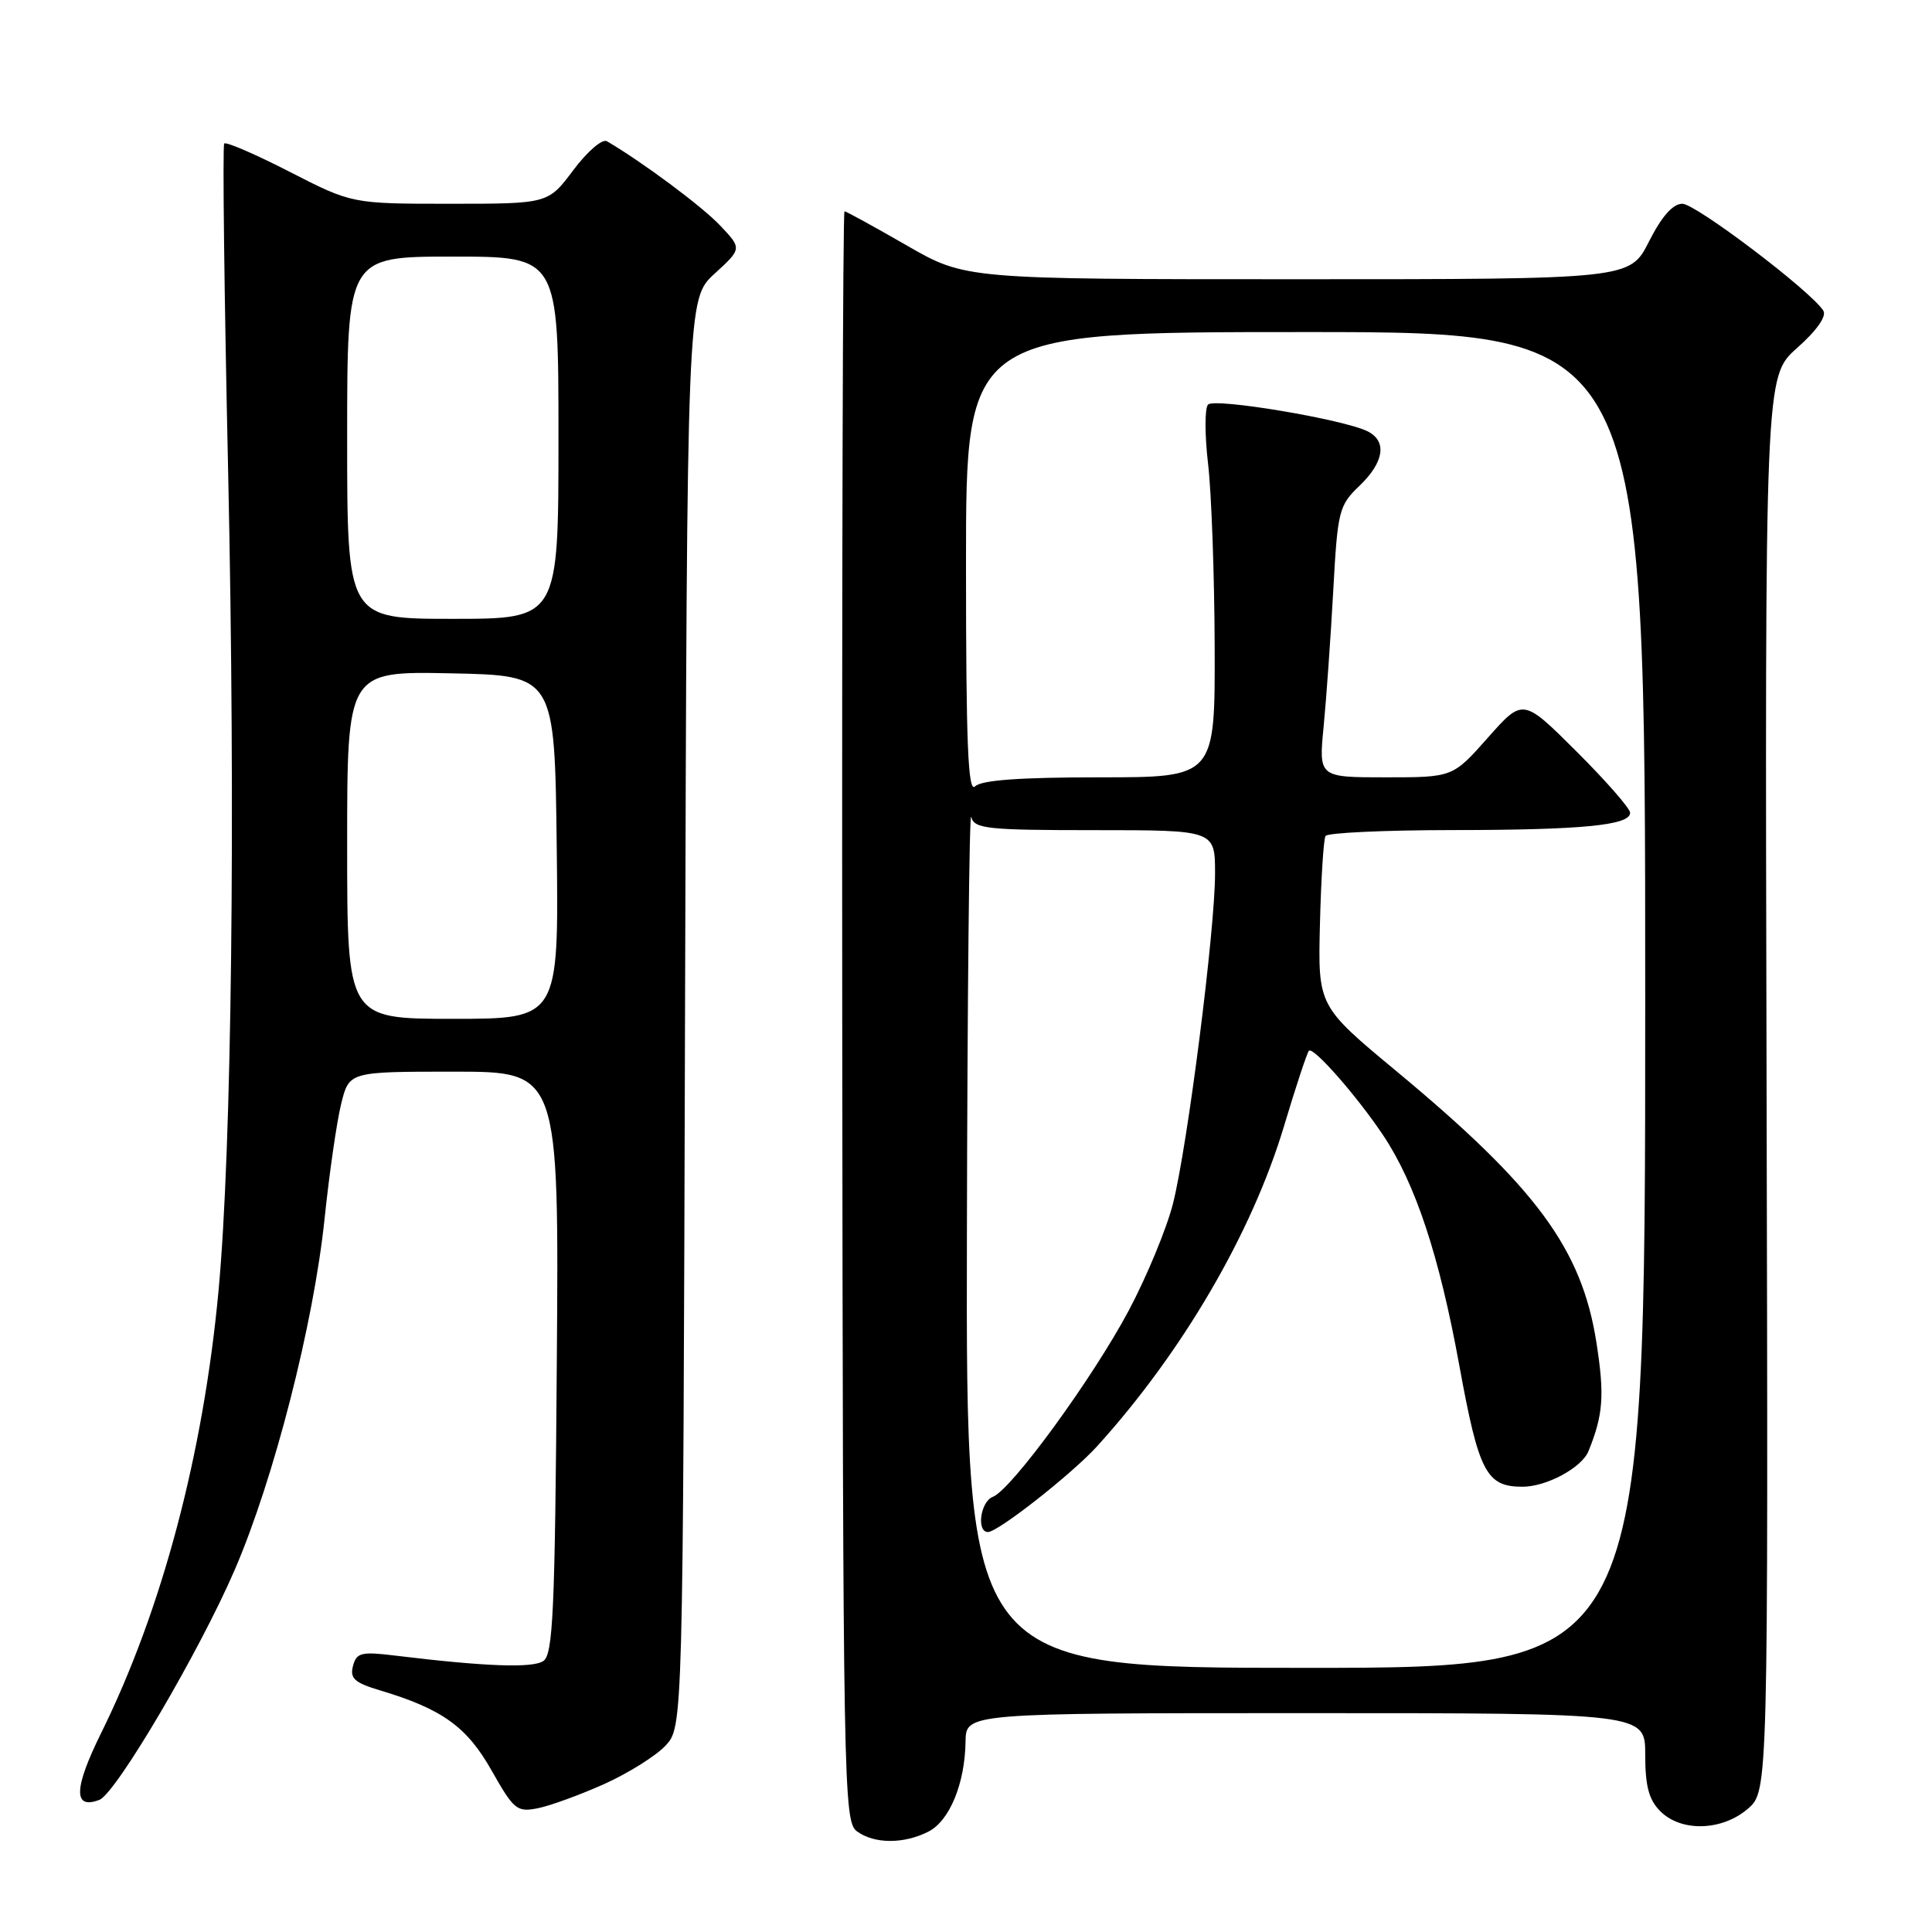 <?xml version="1.0" encoding="UTF-8" standalone="no"?>
<!DOCTYPE svg PUBLIC "-//W3C//DTD SVG 1.1//EN" "http://www.w3.org/Graphics/SVG/1.1/DTD/svg11.dtd" >
<svg xmlns="http://www.w3.org/2000/svg" xmlns:xlink="http://www.w3.org/1999/xlink" version="1.1" viewBox="0 0 256 256">
 <g >
 <path fill="currentColor"
d=" M 123.00 242.71 C 125.82 241.29 127.86 236.34 127.94 230.75 C 128.00 227.00 128.00 227.00 173.00 227.00 C 218.00 227.00 218.00 227.00 218.00 232.50 C 218.00 236.67 218.48 238.48 220.00 240.00 C 222.77 242.77 228.17 242.62 231.60 239.67 C 234.30 237.34 234.30 237.34 234.08 143.62 C 233.86 49.90 233.86 49.90 238.10 46.13 C 240.72 43.81 242.06 41.91 241.60 41.17 C 240.03 38.62 224.70 27.00 222.92 27.00 C 221.66 27.00 220.19 28.67 218.50 32.00 C 215.97 37.00 215.97 37.00 171.94 37.00 C 127.91 37.00 127.91 37.00 120.11 32.50 C 115.81 30.03 112.12 28.00 111.90 28.00 C 111.68 28.00 111.55 76.00 111.60 134.66 C 111.70 236.94 111.78 241.37 113.55 242.66 C 115.84 244.34 119.73 244.36 123.00 242.71 Z  M 80.05 236.40 C 83.23 234.97 86.89 232.68 88.17 231.32 C 90.50 228.84 90.50 228.84 90.77 134.22 C 91.04 39.61 91.04 39.61 94.68 36.27 C 98.32 32.94 98.32 32.94 95.41 29.87 C 93.01 27.33 85.07 21.43 80.41 18.71 C 79.81 18.36 77.81 20.08 75.97 22.54 C 72.63 27.00 72.63 27.00 59.64 27.00 C 46.65 27.00 46.65 27.00 38.39 22.77 C 33.85 20.44 29.94 18.75 29.71 19.02 C 29.48 19.28 29.71 38.85 30.23 62.50 C 31.22 108.29 30.71 152.15 28.96 171.00 C 26.94 192.70 21.47 213.30 13.40 229.64 C 9.76 237.00 9.69 239.82 13.17 238.49 C 15.37 237.64 26.44 218.83 31.12 207.97 C 36.31 195.92 41.56 175.42 43.01 161.46 C 43.64 155.43 44.63 148.59 45.21 146.25 C 46.26 142.00 46.26 142.00 60.16 142.00 C 74.07 142.00 74.07 142.00 73.78 180.54 C 73.54 213.46 73.28 219.22 72.00 220.09 C 70.58 221.06 64.32 220.83 52.40 219.38 C 47.86 218.82 47.24 218.98 46.77 220.76 C 46.34 222.40 46.99 222.98 50.38 223.99 C 58.59 226.45 61.87 228.80 65.15 234.62 C 68.09 239.81 68.50 240.15 71.27 239.60 C 72.91 239.27 76.86 237.83 80.05 236.40 Z  M 128.12 163.75 C 128.18 132.26 128.44 107.29 128.69 108.25 C 129.10 109.82 130.75 110.00 145.07 110.00 C 161.00 110.00 161.00 110.00 161.00 115.75 C 161.00 123.24 157.36 151.82 155.43 159.47 C 154.60 162.76 151.96 169.14 149.56 173.66 C 144.78 182.64 134.02 197.40 131.55 198.34 C 129.91 198.97 129.36 203.00 130.91 203.00 C 132.25 203.00 142.04 195.30 145.36 191.65 C 156.66 179.19 165.86 163.44 170.12 149.28 C 171.70 143.99 173.20 139.47 173.44 139.23 C 174.02 138.65 179.78 145.21 183.25 150.39 C 187.55 156.82 190.71 166.35 193.37 180.95 C 195.95 195.09 196.94 197.00 201.74 197.00 C 204.92 197.00 209.59 194.48 210.48 192.29 C 212.44 187.46 212.63 184.89 211.53 177.86 C 209.58 165.48 203.59 157.35 185.06 141.96 C 174.63 133.30 174.63 133.30 174.90 122.42 C 175.05 116.43 175.38 111.19 175.64 110.77 C 175.90 110.35 183.40 110.00 192.31 109.99 C 209.64 109.98 216.00 109.36 216.00 107.70 C 216.00 107.12 212.80 103.47 208.90 99.58 C 201.80 92.50 201.80 92.50 197.15 97.75 C 192.50 103.00 192.50 103.00 183.61 103.00 C 174.73 103.00 174.73 103.00 175.39 96.25 C 175.75 92.54 176.32 84.46 176.66 78.31 C 177.24 67.66 177.41 66.98 180.14 64.37 C 183.39 61.25 183.82 58.49 181.25 57.17 C 178.14 55.58 160.91 52.69 160.07 53.61 C 159.62 54.10 159.63 57.65 160.08 61.50 C 160.53 65.35 160.92 76.26 160.95 85.75 C 161.00 103.00 161.00 103.00 145.70 103.00 C 135.13 103.00 130.03 103.37 129.20 104.20 C 128.27 105.13 128.00 98.58 128.00 74.70 C 128.00 44.00 128.00 44.00 173.00 44.00 C 218.00 44.00 218.00 44.00 218.00 132.50 C 218.00 221.00 218.00 221.00 173.00 221.00 C 128.00 221.00 128.00 221.00 128.12 163.75 Z  M 46.00 111.97 C 46.00 88.94 46.00 88.94 59.75 89.22 C 73.50 89.50 73.50 89.50 73.77 112.25 C 74.04 135.00 74.04 135.00 60.02 135.00 C 46.00 135.00 46.00 135.00 46.00 111.97 Z  M 46.00 58.00 C 46.00 34.00 46.00 34.00 60.00 34.00 C 74.00 34.00 74.00 34.00 74.00 58.00 C 74.00 82.00 74.00 82.00 60.00 82.00 C 46.00 82.00 46.00 82.00 46.00 58.00 Z "/>
</g>
</svg>